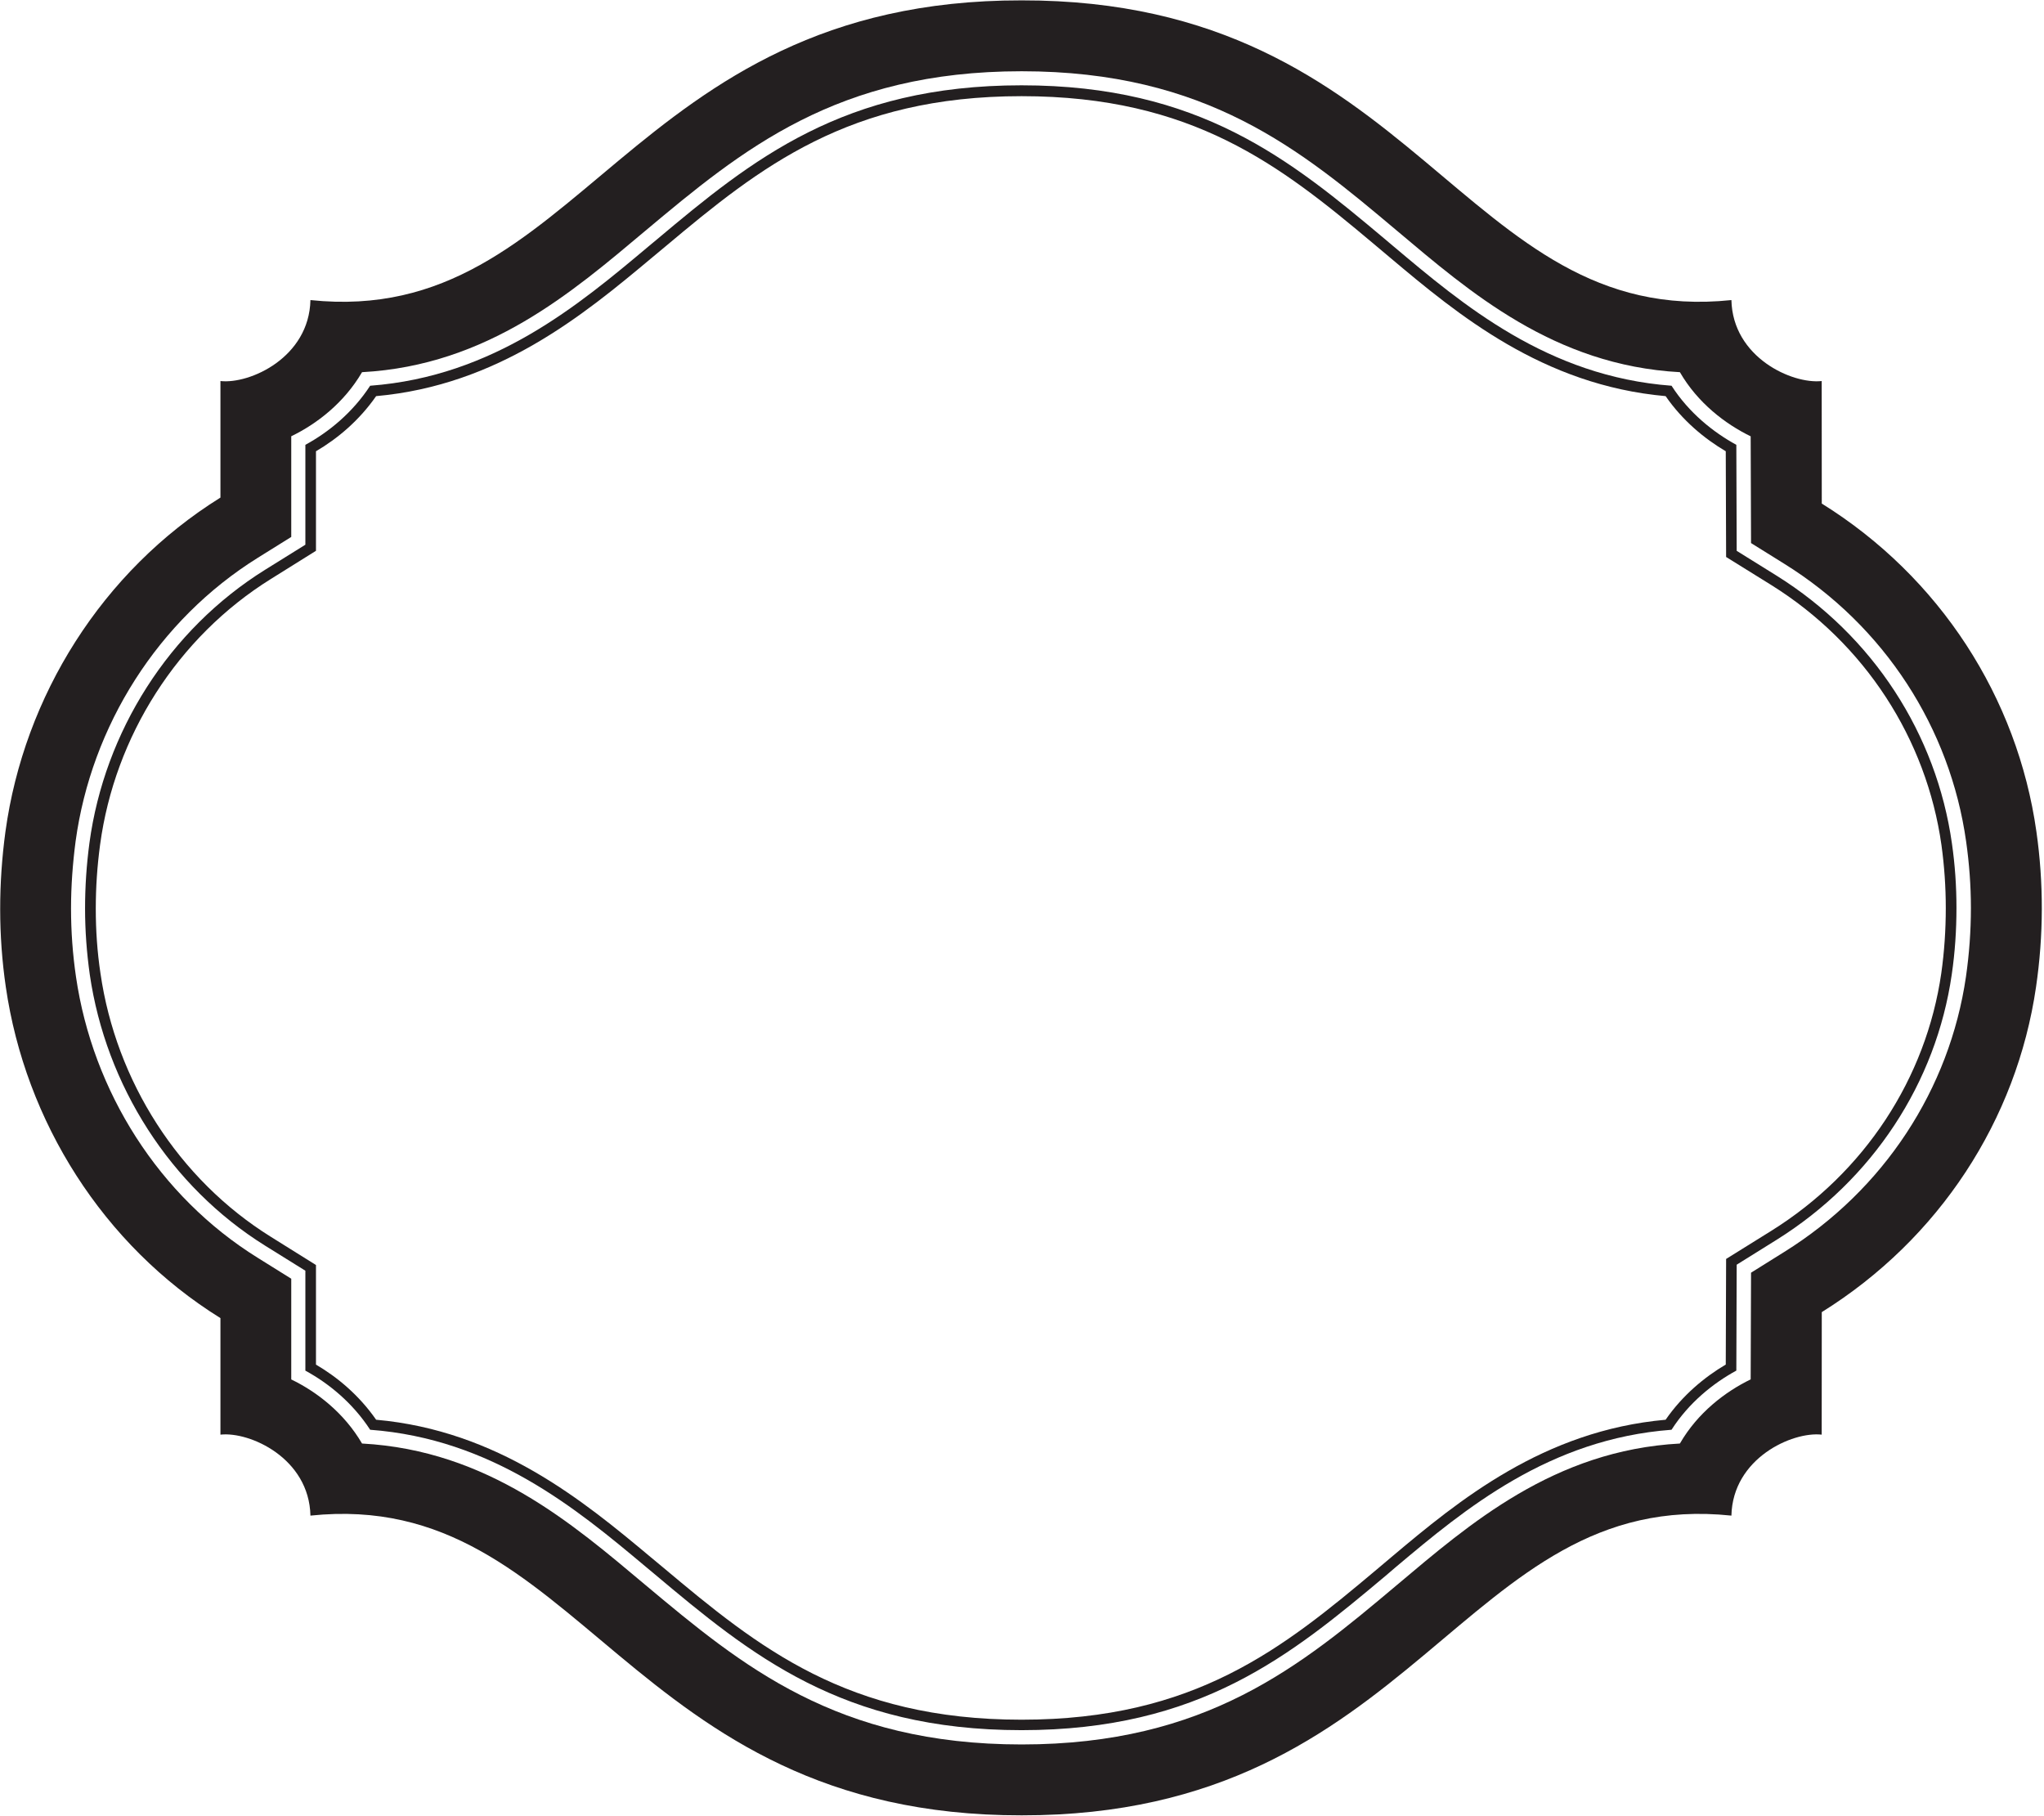 <?xml version="1.0" encoding="UTF-8"?>
<svg xmlns="http://www.w3.org/2000/svg" xmlns:xlink="http://www.w3.org/1999/xlink" width="519pt" height="461pt" viewBox="0 0 519 461" version="1.1">
<g id="surface1">
<path style=" stroke:none;fill-rule:nonzero;fill:rgb(13.73%,12.16%,12.549%);fill-opacity:1;" d="M 517.07 211.141 C 512.258 177.129 492.578 146.523 462.574 127.855 L 462.555 96.746 C 455.074 97.574 439.953 90.754 439.629 76.188 C 371.02 83.379 360.176 -0.047 259.414 0.094 C 158.652 -0.047 147.434 83.379 78.824 76.188 C 78.5 90.754 63.449 97.574 55.973 96.746 L 55.973 126.336 C 25.918 145.047 6.105 176.758 1.383 211.141 C -0.391 224.23 -0.438 237.504 1.477 250.598 C 6.43 284.703 26.152 316.137 55.973 334.664 L 55.973 364.254 C 63.449 363.426 78.5 370.246 78.824 384.812 C 147.434 377.621 158.652 461.047 259.414 460.91 C 360.176 461.047 371.02 377.621 439.629 384.812 C 439.953 370.246 455.074 363.426 462.555 364.254 L 462.574 333.145 C 492.395 314.57 512.07 284.336 516.977 250.598 C 518.895 237.504 518.938 224.23 517.07 211.141 Z M 499.184 247.996 C 495.039 276.453 478.418 302.07 453.043 317.867 L 444.613 323.137 L 444.52 350.223 C 438.098 353.332 431.066 358.676 426.551 366.508 C 394.516 368.238 373.055 387 354.707 402.422 C 330.266 422.984 306.379 442.914 259.402 442.914 C 212.422 442.914 188.441 422.984 163.859 402.406 C 145.469 386.984 123.91 368.238 91.926 366.508 C 87.363 358.703 80.426 353.363 73.953 350.238 L 73.953 324.664 L 65.48 319.379 C 40.336 303.77 23.531 277.086 19.293 247.996 C 18.453 242.266 18.035 236.477 18.035 230.676 C 18.035 224.988 18.453 219.27 19.199 213.582 C 23.203 184.32 40.105 157.406 65.48 141.609 L 73.953 136.328 L 73.953 110.766 C 80.426 107.641 87.363 102.301 91.926 94.496 C 123.91 92.766 145.469 74.02 163.859 58.598 C 188.441 38.02 212.422 18.09 259.402 18.09 C 306.379 18.09 330.266 38.004 354.707 58.582 C 373.055 74.004 394.516 92.766 426.551 94.496 C 431.066 102.312 438.098 107.656 444.52 110.781 L 444.613 137.883 L 453.043 143.137 C 478.555 158.992 495.18 184.91 499.23 213.668 C 500.02 219.254 500.441 224.887 500.441 230.516 C 500.441 236.348 500.02 242.195 499.184 247.996 "/>
<path style=" stroke:none;fill-rule:nonzero;fill:rgb(13.73%,12.16%,12.549%);fill-opacity:1;" d="M 451.105 146.16 L 440.969 139.855 L 440.879 112.941 C 435.023 109.742 428.852 104.82 424.426 97.938 C 392.91 95.574 371.391 77.328 353.789 62.512 C 353.328 62.109 351.879 60.898 351.641 60.699 C 327.527 40.449 304.539 21.66 259.371 21.66 C 214.145 21.66 190.973 40.496 166.781 60.805 C 166.57 60.98 165.184 62.152 164.676 62.555 C 147.027 77.359 125.418 95.574 93.988 97.938 C 89.52 104.789 83.438 109.73 77.539 112.941 L 77.539 138.301 L 67.355 144.637 C 42.887 159.871 26.527 185.805 22.707 214.043 C 21.969 219.559 21.598 225.117 21.598 230.645 C 21.598 236.277 22.016 241.891 22.797 247.449 C 26.898 275.531 43.164 301.219 67.355 316.297 L 77.539 322.633 L 77.539 348.004 C 83.438 351.215 89.52 356.156 93.988 363.012 C 124.914 365.332 146.332 383.008 163.824 397.676 C 164.109 397.914 165.645 399.211 166.148 399.613 C 190.574 420.121 213.75 439.285 259.371 439.285 C 304.688 439.285 327.676 420.359 351.875 400.051 C 352.035 399.914 354.242 398.023 354.473 397.828 C 371.945 383.133 393.316 365.34 424.426 363.012 C 428.852 356.113 435.023 351.188 440.879 347.992 L 440.969 321.105 L 451.105 314.785 C 475.574 299.492 491.613 274.84 495.574 247.449 C 496.402 241.82 496.773 236.145 496.773 230.488 C 496.773 225.031 496.402 219.57 495.621 214.145 C 491.703 186.453 475.668 161.496 451.105 146.16 Z M 492.918 247.113 C 489.078 273.695 473.535 297.684 449.715 312.531 L 438.285 319.645 L 438.195 346.457 C 432.801 349.641 427.223 354.246 422.926 360.469 C 391.926 363.242 370.426 380.922 353.324 395.32 C 352.949 395.637 349.949 398.168 349.621 398.445 C 325.723 418.535 303.414 436.629 259.395 436.629 C 215.098 436.629 192.566 418.277 168.445 398.035 C 168.27 397.887 165.496 395.59 165.176 395.32 C 148.004 380.957 126.426 363.238 95.504 360.469 C 91.203 354.289 85.719 349.684 80.23 346.473 L 80.23 321.184 L 68.801 314.043 C 45.305 299.426 29.441 274.43 25.508 247.113 C 24.688 241.684 24.32 236.195 24.32 230.695 C 24.32 225.281 24.688 219.84 25.418 214.453 C 29.121 186.992 45.031 161.777 68.801 146.988 L 80.23 139.848 L 80.23 114.574 C 85.719 111.363 91.203 106.758 95.504 100.578 C 126.496 97.801 148.105 80.008 165.297 65.625 C 165.578 65.391 168.719 62.781 169.121 62.445 C 192.988 42.426 215.512 24.418 259.395 24.418 C 302.828 24.418 325.121 42.031 348.668 61.801 C 348.945 62.035 352.711 65.199 352.945 65.398 C 370.113 79.844 391.668 97.781 422.926 100.578 C 427.223 106.801 432.801 111.395 438.195 114.574 L 438.285 141.418 L 449.715 148.516 C 473.578 163.379 489.168 187.668 492.965 214.566 C 493.695 219.883 494.062 225.211 494.062 230.539 C 494.062 236.082 493.695 241.609 492.918 247.113 "/>
</g>
</svg>
